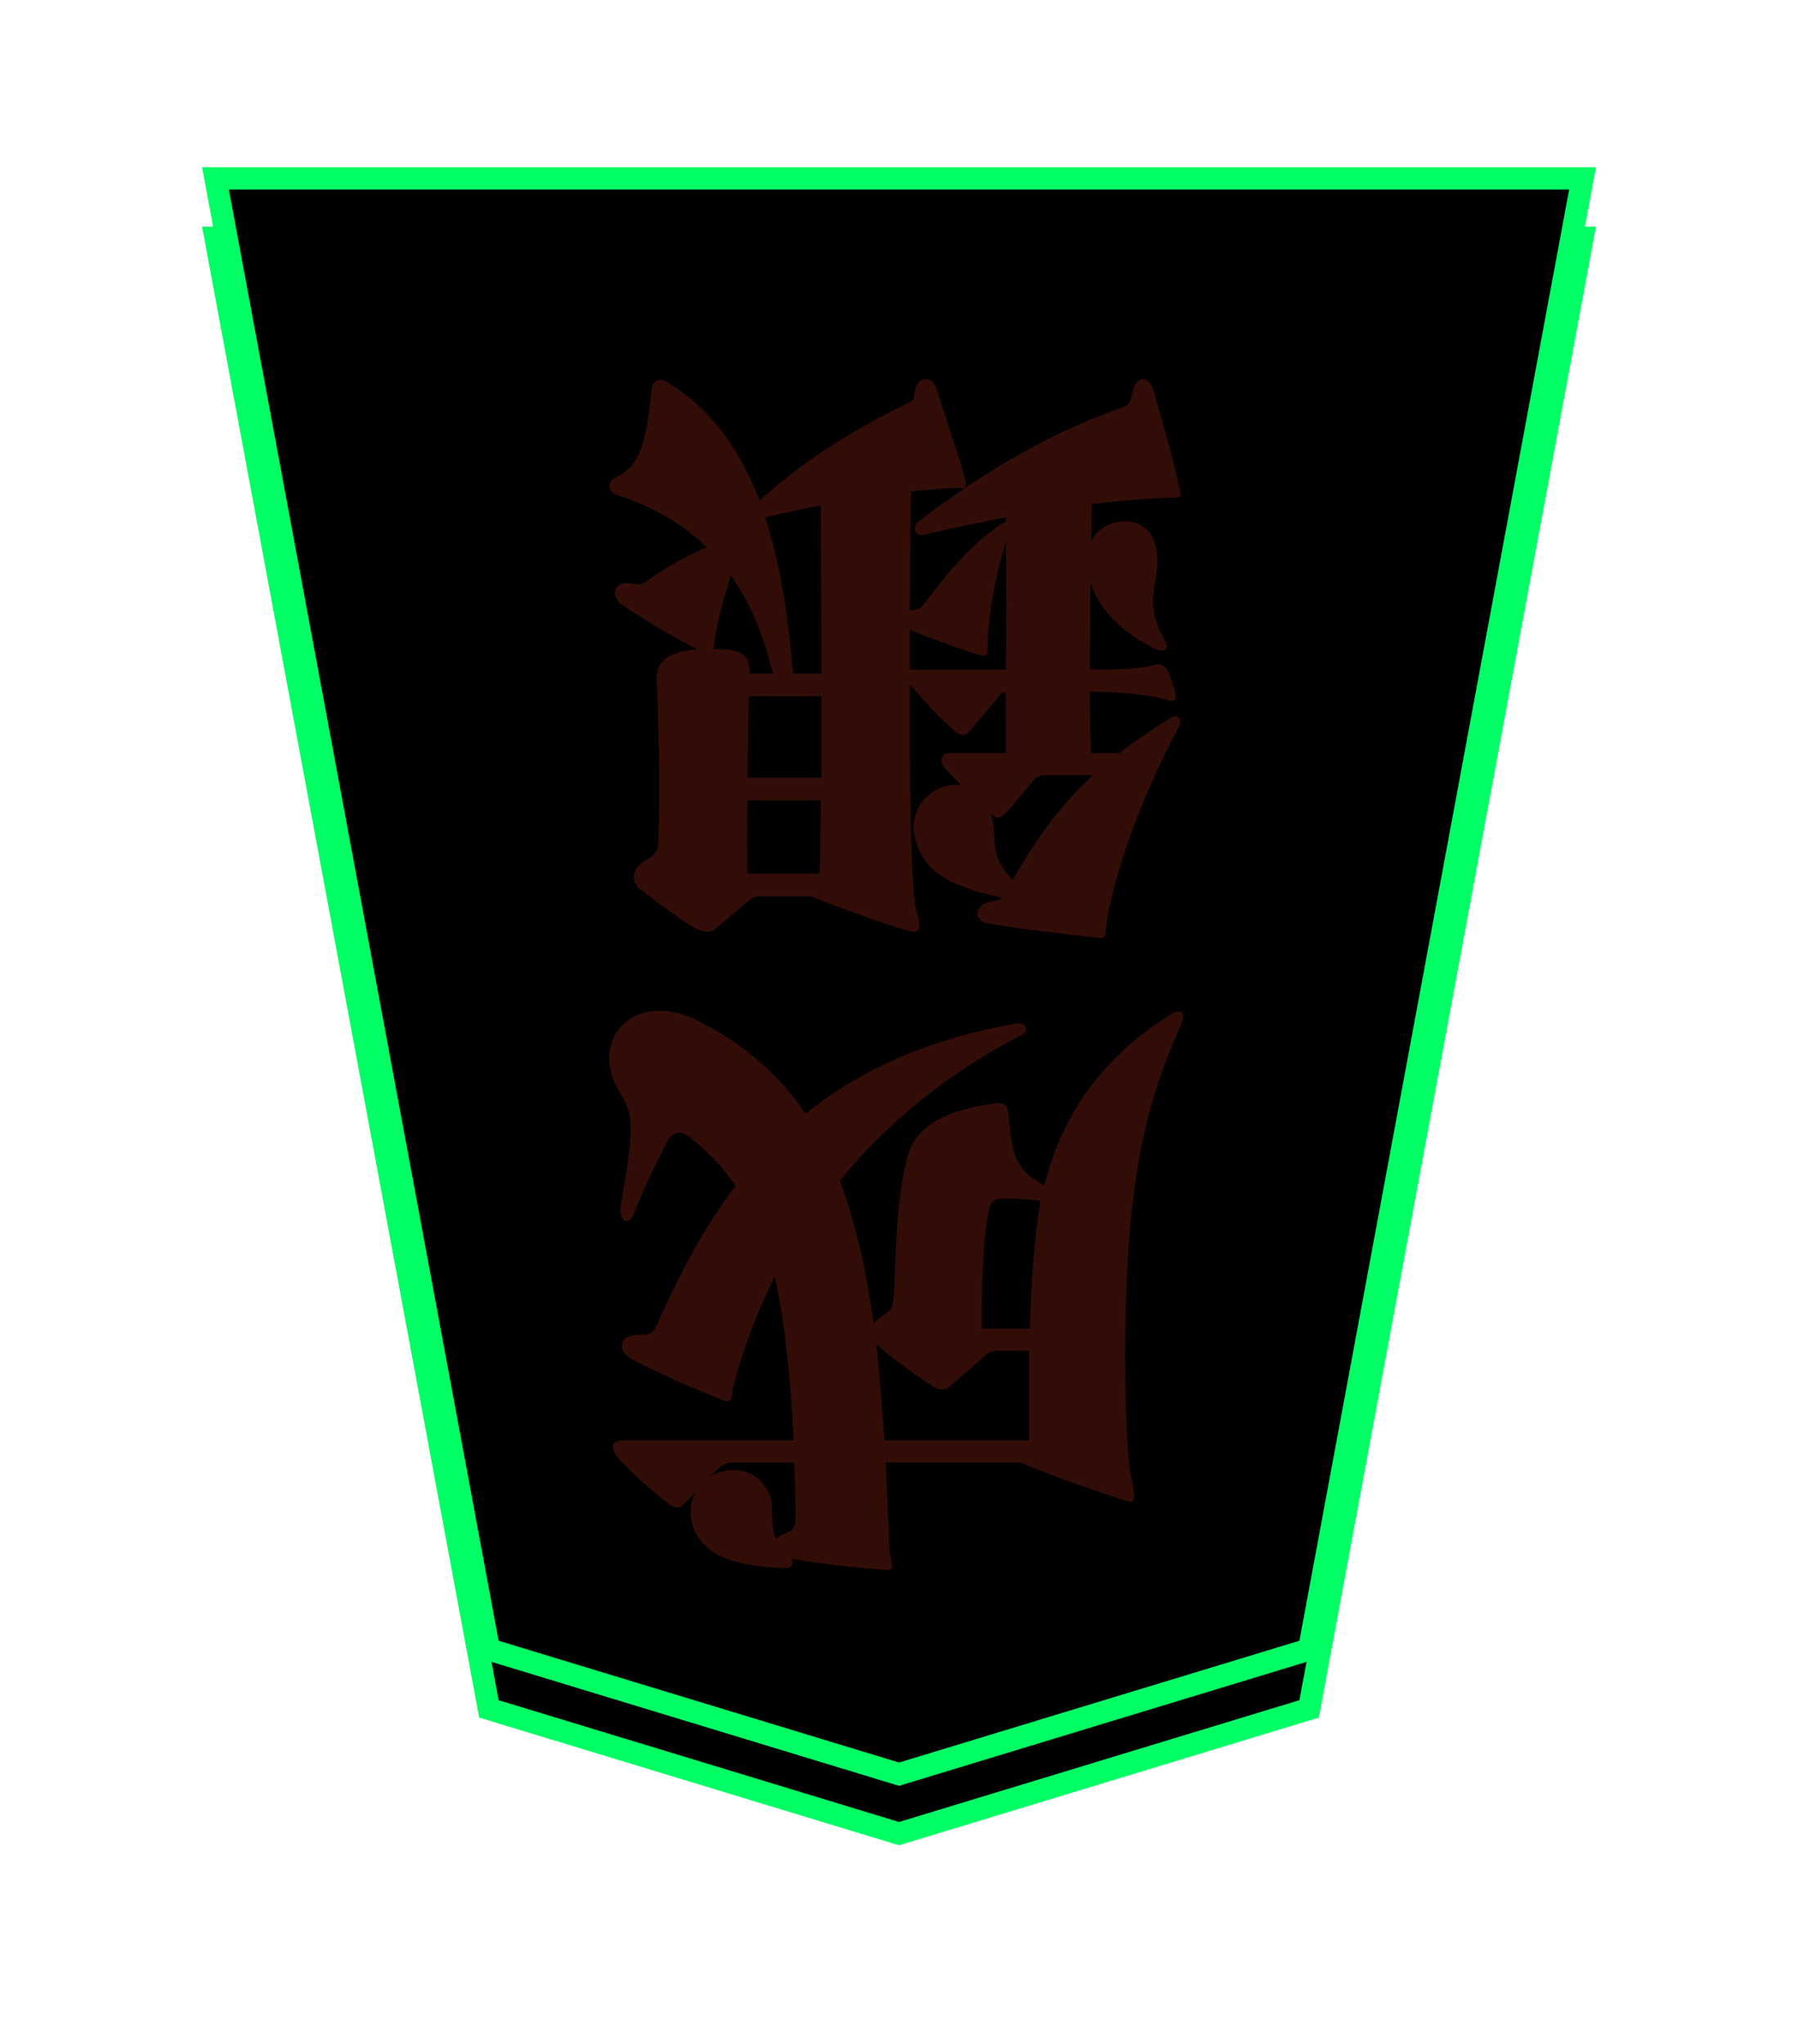 <?xml version="1.0" encoding="UTF-8"?>
<svg width="242px" height="275px" viewBox="0 0 242 275" version="1.1" xmlns="http://www.w3.org/2000/svg" xmlns:xlink="http://www.w3.org/1999/xlink">
    <!-- Generator: Sketch 47.1 (45422) - http://www.bohemiancoding.com/sketch -->
    <title>narigin-aite</title>
    <desc>Created with Sketch.</desc>
    <defs>
        <polygon id="path-1" points="92 0 147.2 16.785 184 214.705 0 214.705 36.8 16.785"></polygon>
        <filter x="-38.9%" y="-32.4%" width="177.7%" height="166.6%" filterUnits="objectBoundingBox" id="filter-3">
            <feMorphology radius="1.5" operator="dilate" in="SourceAlpha" result="shadowSpreadOuter1"></feMorphology>
            <feOffset dx="0" dy="1" in="shadowSpreadOuter1" result="shadowOffsetOuter1"></feOffset>
            <feGaussianBlur stdDeviation="15.5" in="shadowOffsetOuter1" result="shadowBlurOuter1"></feGaussianBlur>
            <feComposite in="shadowBlurOuter1" in2="SourceAlpha" operator="out" result="shadowBlurOuter1"></feComposite>
            <feColorMatrix values="0 0 0 0 0   0 0 0 0 1   0 0 0 0 0  0 0 0 1 0" type="matrix" in="shadowBlurOuter1" result="shadowMatrixOuter1"></feColorMatrix>
            <feMorphology radius="1.5" operator="dilate" in="SourceAlpha" result="shadowSpreadOuter2"></feMorphology>
            <feOffset dx="0" dy="1" in="shadowSpreadOuter2" result="shadowOffsetOuter2"></feOffset>
            <feGaussianBlur stdDeviation="11.5" in="shadowOffsetOuter2" result="shadowBlurOuter2"></feGaussianBlur>
            <feComposite in="shadowBlurOuter2" in2="SourceAlpha" operator="out" result="shadowBlurOuter2"></feComposite>
            <feColorMatrix values="0 0 0 0 1   0 0 0 0 1   0 0 0 0 1  0 0 0 1 0" type="matrix" in="shadowBlurOuter2" result="shadowMatrixOuter2"></feColorMatrix>
            <feMerge>
                <feMergeNode in="shadowMatrixOuter1"></feMergeNode>
                <feMergeNode in="shadowMatrixOuter2"></feMergeNode>
            </feMerge>
        </filter>
        <polygon id="path-4" points="92 -8 147.2 8.785 184 206.705 0 206.705 36.8 8.785"></polygon>
        <path d="M130.265,87.85 C130.265,91.42 127.63,94.225 123.55,94.225 C122.02,94.225 120.32,93.885 118.45,92.95 C112.16,89.805 107.4,85.64 103.83,80.37 C96.69,86.15 87.51,90.4 75.44,92.525 L75.1,92.525 C73.91,92.525 73.825,91.335 74.845,90.91 C84.365,86.065 92.695,79.35 99.24,71.36 C97.115,65.75 95.67,59.375 94.65,52.065 C94.48,52.405 94.14,52.745 93.715,53 C92.355,53.935 92.015,54.105 91.93,56.4 C91.76,60.14 91.675,68.3 90.23,74.25 C89.125,78.925 84.62,80.88 78.585,81.73 C78.33,81.73 78.075,81.815 77.905,81.815 C76.97,81.815 76.715,81.39 76.545,80.455 C76.035,75.27 75.95,72.975 71.7,70.765 C68.725,82.58 61.67,89.38 54.615,93.8 C54.19,94.055 53.85,94.14 53.595,94.14 C53.255,94.14 53,93.885 53,93.46 C53,93.12 53.17,92.78 53.34,92.27 C56.57,84.875 58.695,78.585 59.97,67.025 C60.565,61.67 60.82,54.445 60.82,47.815 C60.82,40.165 60.48,33.28 59.97,31.24 C59.715,30.22 59.63,29.455 59.63,29.03 C59.63,28.35 59.8,28.18 60.14,28.18 C60.48,28.18 60.735,28.265 61.16,28.435 C65.24,29.795 70.51,31.58 74.93,33.45 L93.035,33.45 C92.865,29.625 92.695,25.63 92.525,21.465 C92.44,20.7 92.185,20.02 92.185,19.51 C92.185,19.17 92.355,19 92.95,19 L93.29,19 C97.2,19.34 102.215,19.85 105.785,20.53 C105.615,20.36 105.615,20.105 105.615,19.935 C105.615,19.51 105.955,19.255 106.72,19.255 L106.89,19.255 C112.16,19.51 117.43,20.36 118.96,24.78 C119.215,25.545 119.3,26.225 119.3,26.82 C119.3,27.84 119.045,28.775 118.62,29.54 C119.13,28.945 119.64,28.435 120.235,27.84 C120.83,27.245 121.425,27.245 122.19,27.84 C124.57,29.71 126.95,31.665 129.245,34.3 C129.5,34.555 129.755,35.15 129.755,35.575 C129.755,36 129.5,36.425 128.48,36.425 L105.445,36.425 C105.87,44.925 106.635,52.575 107.995,58.44 C110.29,53.935 112.33,48.58 113.605,43.48 C113.775,42.545 113.69,41.695 114.37,41.695 C114.54,41.695 114.795,41.78 115.05,41.865 C119.13,43.48 123.55,45.435 127.29,47.39 C128.14,47.9 128.565,48.495 128.565,49.09 C128.565,49.94 127.8,50.62 126.525,50.62 C124.825,50.62 124.4,50.79 123.89,51.895 C120.83,58.78 117.515,65.07 113.265,70.68 C114.88,73.06 116.835,75.1 119.13,76.97 C119.81,77.565 120.405,77.82 120.915,77.82 C121.51,77.82 122.105,77.395 122.445,76.63 C124.06,73.57 125.505,70.51 126.78,67.28 C127.12,66.345 127.545,65.92 127.97,65.92 C128.395,65.92 128.735,66.43 128.735,67.45 L128.735,67.96 C127.97,72.465 127.375,75.695 127.375,78.16 C127.375,80.03 127.715,81.56 128.65,82.92 C129.755,84.62 130.265,86.32 130.265,87.85 Z M116.665,31.58 C115.73,32.175 114.625,32.43 113.52,32.43 C111.82,32.43 110.205,31.75 109.1,29.965 C107.74,27.84 108.845,25.545 107.825,23.165 C107.57,23.42 107.23,23.675 106.72,23.845 C105.53,24.355 105.19,24.525 105.19,26.225 C105.19,28.775 105.275,31.155 105.36,33.45 L113.52,33.45 C114.795,33.45 115.475,32.77 116.665,31.58 Z M94.31,49.43 C93.885,45.35 93.545,41.015 93.205,36.425 L73.74,36.425 L73.74,48.495 L77.82,48.495 C78.755,48.495 79.265,48.24 79.69,47.815 C80.71,46.88 82.835,45.095 84.365,43.735 C84.62,43.48 85.045,43.31 85.47,43.31 C85.895,43.31 86.235,43.395 86.745,43.735 C89.38,45.435 92.695,47.815 94.31,49.43 Z M80.115,53.85 L80.115,51.47 L73.655,51.47 C73.485,57.59 73.06,63.71 72.21,68.64 C73.485,68.81 75.1,68.98 76.46,68.98 C78.755,68.98 79.01,68.81 79.435,66.005 C79.945,62.35 80.115,58.1 80.115,53.85 Z M129.585,165.88 C126.44,167.325 125.335,169.79 124.57,177.78 C124.485,178.63 123.975,179.14 123.38,179.14 C123.21,179.14 122.955,179.14 122.785,178.97 C117.26,175.825 113.01,170.555 110.035,162.905 C103.235,168.94 96.945,172.595 90.57,175.74 C89.89,176.08 89.21,176.165 89.125,177.355 C89.04,178.63 88.36,179.225 87.68,179.225 C87.085,179.225 86.405,178.715 86.15,177.78 C84.875,173.53 83.6,170.13 82.41,165.965 C82.325,165.625 82.24,165.285 82.24,165.115 C82.24,164.605 82.495,164.52 82.835,164.52 C83.09,164.52 83.345,164.605 83.6,164.605 C85.13,164.52 87.425,164.35 89.635,164.095 C89.805,159.165 89.72,153.64 89.805,148.115 C88.615,148.115 88.275,148.455 87.765,149.135 C85.3,152.365 82.155,156.53 77.565,159.675 C77.31,159.845 77.055,159.93 76.885,159.93 L76.885,160.61 C80.455,159.93 84.195,159.165 88.105,158.23 L88.36,158.23 C88.87,158.23 89.125,158.655 89.125,159.165 C89.125,159.42 88.955,159.76 88.7,160.015 C79.265,167.24 69.915,172.425 61.16,175.4 C60.395,175.655 60.14,175.995 59.885,177.27 C59.63,178.545 59.035,179.225 58.44,179.225 C57.845,179.225 57.25,178.63 56.995,177.61 C55.72,173.19 54.445,168.94 53.595,164.86 C53.425,164.35 53.34,164.01 53.34,163.755 C53.34,163.245 53.765,163.245 55.295,163.245 C57.76,163.16 61.245,162.905 65.325,162.395 C65.325,160.78 65.41,159.08 65.41,157.465 C64.475,159.165 62.605,160.1 60.905,160.1 C58.95,160.1 57.08,158.995 56.655,156.445 C56.57,155.85 56.485,155.255 56.485,154.745 C56.485,152.79 57.08,151.175 57.08,149.305 C57.08,147.775 56.655,146.075 55.38,143.865 C55.295,143.61 55.21,143.44 55.21,143.27 C55.21,142.93 55.55,142.675 55.975,142.675 C56.23,142.675 56.4,142.76 56.655,142.845 C61.67,145.31 64.39,148.455 65.495,151.855 C65.495,148.115 65.58,143.61 65.58,140.125 L64.9,140.125 C61.755,140.125 58.525,140.21 56.825,140.805 C56.145,140.975 55.465,140.72 55.125,140.04 C54.785,139.36 54.275,137.915 54.02,136.81 L54.02,136.385 C54.02,136.045 54.105,135.96 54.36,135.96 C54.615,135.96 54.785,135.96 55.125,136.045 C57.675,136.81 61.925,137.15 64.9,137.15 L65.58,137.15 C65.58,134.175 65.495,131.455 65.41,128.905 L61.585,128.905 C59.545,130.52 57.25,132.05 54.785,133.58 C54.53,133.75 54.275,133.835 54.105,133.835 C53.68,133.835 53.425,133.495 53.425,133.155 C53.425,132.9 53.425,132.73 53.595,132.475 C58.95,122.445 62.605,111.65 63.37,105.615 C63.54,104.425 63.455,104 64.135,104 C64.305,104 64.475,104.085 64.645,104.085 C69.065,104.51 74.93,105.275 79.18,105.955 C80.2,106.125 80.71,106.72 80.71,107.315 C80.71,107.995 80.2,108.59 79.18,108.845 C78.16,109.1 77.735,109.1 77.395,109.44 C83.94,110.885 88.02,112.67 89.125,117.6 C89.21,118.11 89.295,118.535 89.295,118.96 C89.295,122.275 86.405,124.655 83.6,124.655 C83.345,124.655 83.09,124.57 82.835,124.57 C83.6,125.335 84.45,126.1 85.13,126.865 C85.385,127.205 85.555,127.63 85.555,127.97 C85.555,128.48 85.215,128.905 84.535,128.905 L76.885,128.905 L76.885,137.15 C77.225,137.065 77.565,136.895 77.82,136.555 C78.84,135.195 80.455,133.41 81.815,131.795 C82.325,131.2 83.005,131.2 83.685,131.795 C85.64,133.495 87.595,135.535 89.805,138.17 L89.805,132.815 C89.805,120.235 89.55,109.695 88.87,107.485 C88.615,106.72 88.53,106.125 88.53,105.785 C88.53,105.105 88.785,104.85 89.295,104.85 C89.465,104.85 89.805,104.935 90.145,105.02 C95.84,106.72 103.065,109.61 103.065,109.61 L109.78,109.61 C110.545,109.61 111.055,109.44 111.48,109.015 C112.925,107.825 114.71,106.295 116.07,105.19 C116.58,104.765 117.515,104.765 118.365,105.19 C120.745,106.38 123.72,108.845 125.845,110.375 C126.61,110.885 126.95,111.565 126.95,112.245 C126.95,112.925 126.525,113.69 125.76,114.2 C124.06,115.305 123.635,115.645 123.635,117.09 C123.635,118.62 123.55,120.745 123.55,123.125 C123.55,127.97 123.635,134.005 123.89,138.68 L123.89,139.02 C123.89,141.4 122.02,142.59 118.45,142.845 C122.105,144.8 126.61,147.435 128.565,148.88 C129.16,149.305 129.5,149.9 129.5,150.41 C129.5,151.175 128.99,151.77 127.97,151.77 L127.545,151.77 C127.035,151.685 126.695,151.6 126.355,151.6 C125.845,151.6 125.42,151.855 124.74,152.365 C122.785,153.81 120.15,155.255 117.175,156.615 C120.405,159.76 124.4,162.055 129.33,163.67 C130.435,164.01 130.52,165.455 129.585,165.88 Z M111.65,122.53 C111.735,118.705 111.735,115.135 111.65,112.67 L101.96,112.67 C101.875,114.71 101.79,118.195 101.79,122.53 L111.65,122.53 Z M78.925,120.83 C77.82,117.345 79.435,115.39 75.95,111.82 C72.805,117.43 69.405,122.02 65.155,125.93 L71.445,125.93 C72.21,125.93 72.72,125.76 73.06,125.335 C74.165,123.975 75.695,122.105 77.055,120.66 C77.31,120.405 77.565,120.235 77.905,120.235 C78.245,120.235 78.585,120.405 78.925,120.83 Z M111.65,125.59 L101.705,125.59 L101.705,136.555 L111.48,136.555 C111.565,133.07 111.65,129.245 111.65,125.59 Z M116.24,142.93 C113.265,142.93 111.395,142.505 111.395,140.125 L111.395,139.615 L108.25,139.615 C109.525,144.97 111.395,149.22 113.86,152.79 C115.05,149.305 115.985,145.395 116.24,142.93 Z M89.805,145.48 L89.805,140.125 L76.885,140.125 C76.8,145.65 76.8,151.515 76.885,157.38 C78.415,152.195 79.265,147.265 79.35,143.44 L79.35,142.675 C79.35,142.25 79.435,141.995 79.86,141.995 C80.115,141.995 80.37,142.08 80.71,142.165 C83.515,143.1 86.745,144.205 89.805,145.48 Z M109.27,160.61 C107.4,154.915 106.21,147.945 105.53,139.615 L101.705,139.615 C101.705,147.01 101.79,154.915 101.79,162.225 C104.34,161.715 106.89,161.205 109.27,160.61 Z" id="path-6"></path>
        <filter x="-174.1%" y="-83.9%" width="448.2%" height="267.9%" filterUnits="objectBoundingBox" id="filter-7">
            <feOffset dx="0" dy="0" in="SourceAlpha" result="shadowOffsetOuter1"></feOffset>
            <feGaussianBlur stdDeviation="10" in="shadowOffsetOuter1" result="shadowBlurOuter1"></feGaussianBlur>
            <feColorMatrix values="0 0 0 0 1   0 0 0 0 1   0 0 0 0 1  0 0 0 1 0" type="matrix" in="shadowBlurOuter1" result="shadowMatrixOuter1"></feColorMatrix>
            <feOffset dx="0" dy="0" in="SourceAlpha" result="shadowOffsetOuter2"></feOffset>
            <feGaussianBlur stdDeviation="3.5" in="shadowOffsetOuter2" result="shadowBlurOuter2"></feGaussianBlur>
            <feColorMatrix values="0 0 0 0 1   0 0 0 0 0   0 0 0 0 0  0 0 0 1 0" type="matrix" in="shadowBlurOuter2" result="shadowMatrixOuter2"></feColorMatrix>
            <feOffset dx="0" dy="0" in="SourceAlpha" result="shadowOffsetOuter3"></feOffset>
            <feGaussianBlur stdDeviation="20" in="shadowOffsetOuter3" result="shadowBlurOuter3"></feGaussianBlur>
            <feColorMatrix values="0 0 0 0 1   0 0 0 0 1   0 0 0 0 1  0 0 0 1 0" type="matrix" in="shadowBlurOuter3" result="shadowMatrixOuter3"></feColorMatrix>
            <feOffset dx="0" dy="0" in="SourceAlpha" result="shadowOffsetOuter4"></feOffset>
            <feGaussianBlur stdDeviation="22.5" in="shadowOffsetOuter4" result="shadowBlurOuter4"></feGaussianBlur>
            <feColorMatrix values="0 0 0 0 1   0 0 0 0 0   0 0 0 0 0  0 0 0 1 0" type="matrix" in="shadowBlurOuter4" result="shadowMatrixOuter4"></feColorMatrix>
            <feMerge>
                <feMergeNode in="shadowMatrixOuter1"></feMergeNode>
                <feMergeNode in="shadowMatrixOuter2"></feMergeNode>
                <feMergeNode in="shadowMatrixOuter3"></feMergeNode>
                <feMergeNode in="shadowMatrixOuter4"></feMergeNode>
            </feMerge>
        </filter>
    </defs>
    <g id="Symbols" stroke="none" stroke-width="1" fill="none" fill-rule="evenodd">
        <g id="koma-vecter" transform="translate(28, 24)">
            <g id="narigin-aite" transform="translate(1, 8)">
                <mask id="mask-2" fill="white">
                    <use xlink:href="#path-1"></use>
                </mask>
                <g id="Polygon-Copy-14" transform="translate(92, 107.353) scale(-1, -1) translate(-92, -107.353) ">
                    <use fill="black" fill-opacity="1" filter="url(#filter-3)" xlink:href="#path-1"></use>
                    <use stroke="#00FF64" stroke-width="3" fill="#000000" fill-rule="evenodd" xlink:href="#path-1"></use>
                </g>
                <mask id="mask-5" fill="white">
                    <use xlink:href="#path-4"></use>
                </mask>
                <use id="Polygon-Copy-13" stroke="#00FF64" stroke-width="3" fill="#000000" transform="translate(92, 99.353) scale(-1, -1) translate(-92, -99.353) " xlink:href="#path-4"></use>
                <g id="kakukou-nari" mask="url(#mask-5)" transform="translate(91.632, 99.112) scale(-1, -1) translate(-91.632, -99.112) ">
                    <use fill="black" fill-opacity="1" filter="url(#filter-7)" xlink:href="#path-6"></use>
                    <use fill="#320D08" fill-rule="evenodd" xlink:href="#path-6"></use>
                </g>
            </g>
        </g>
    </g>
</svg>